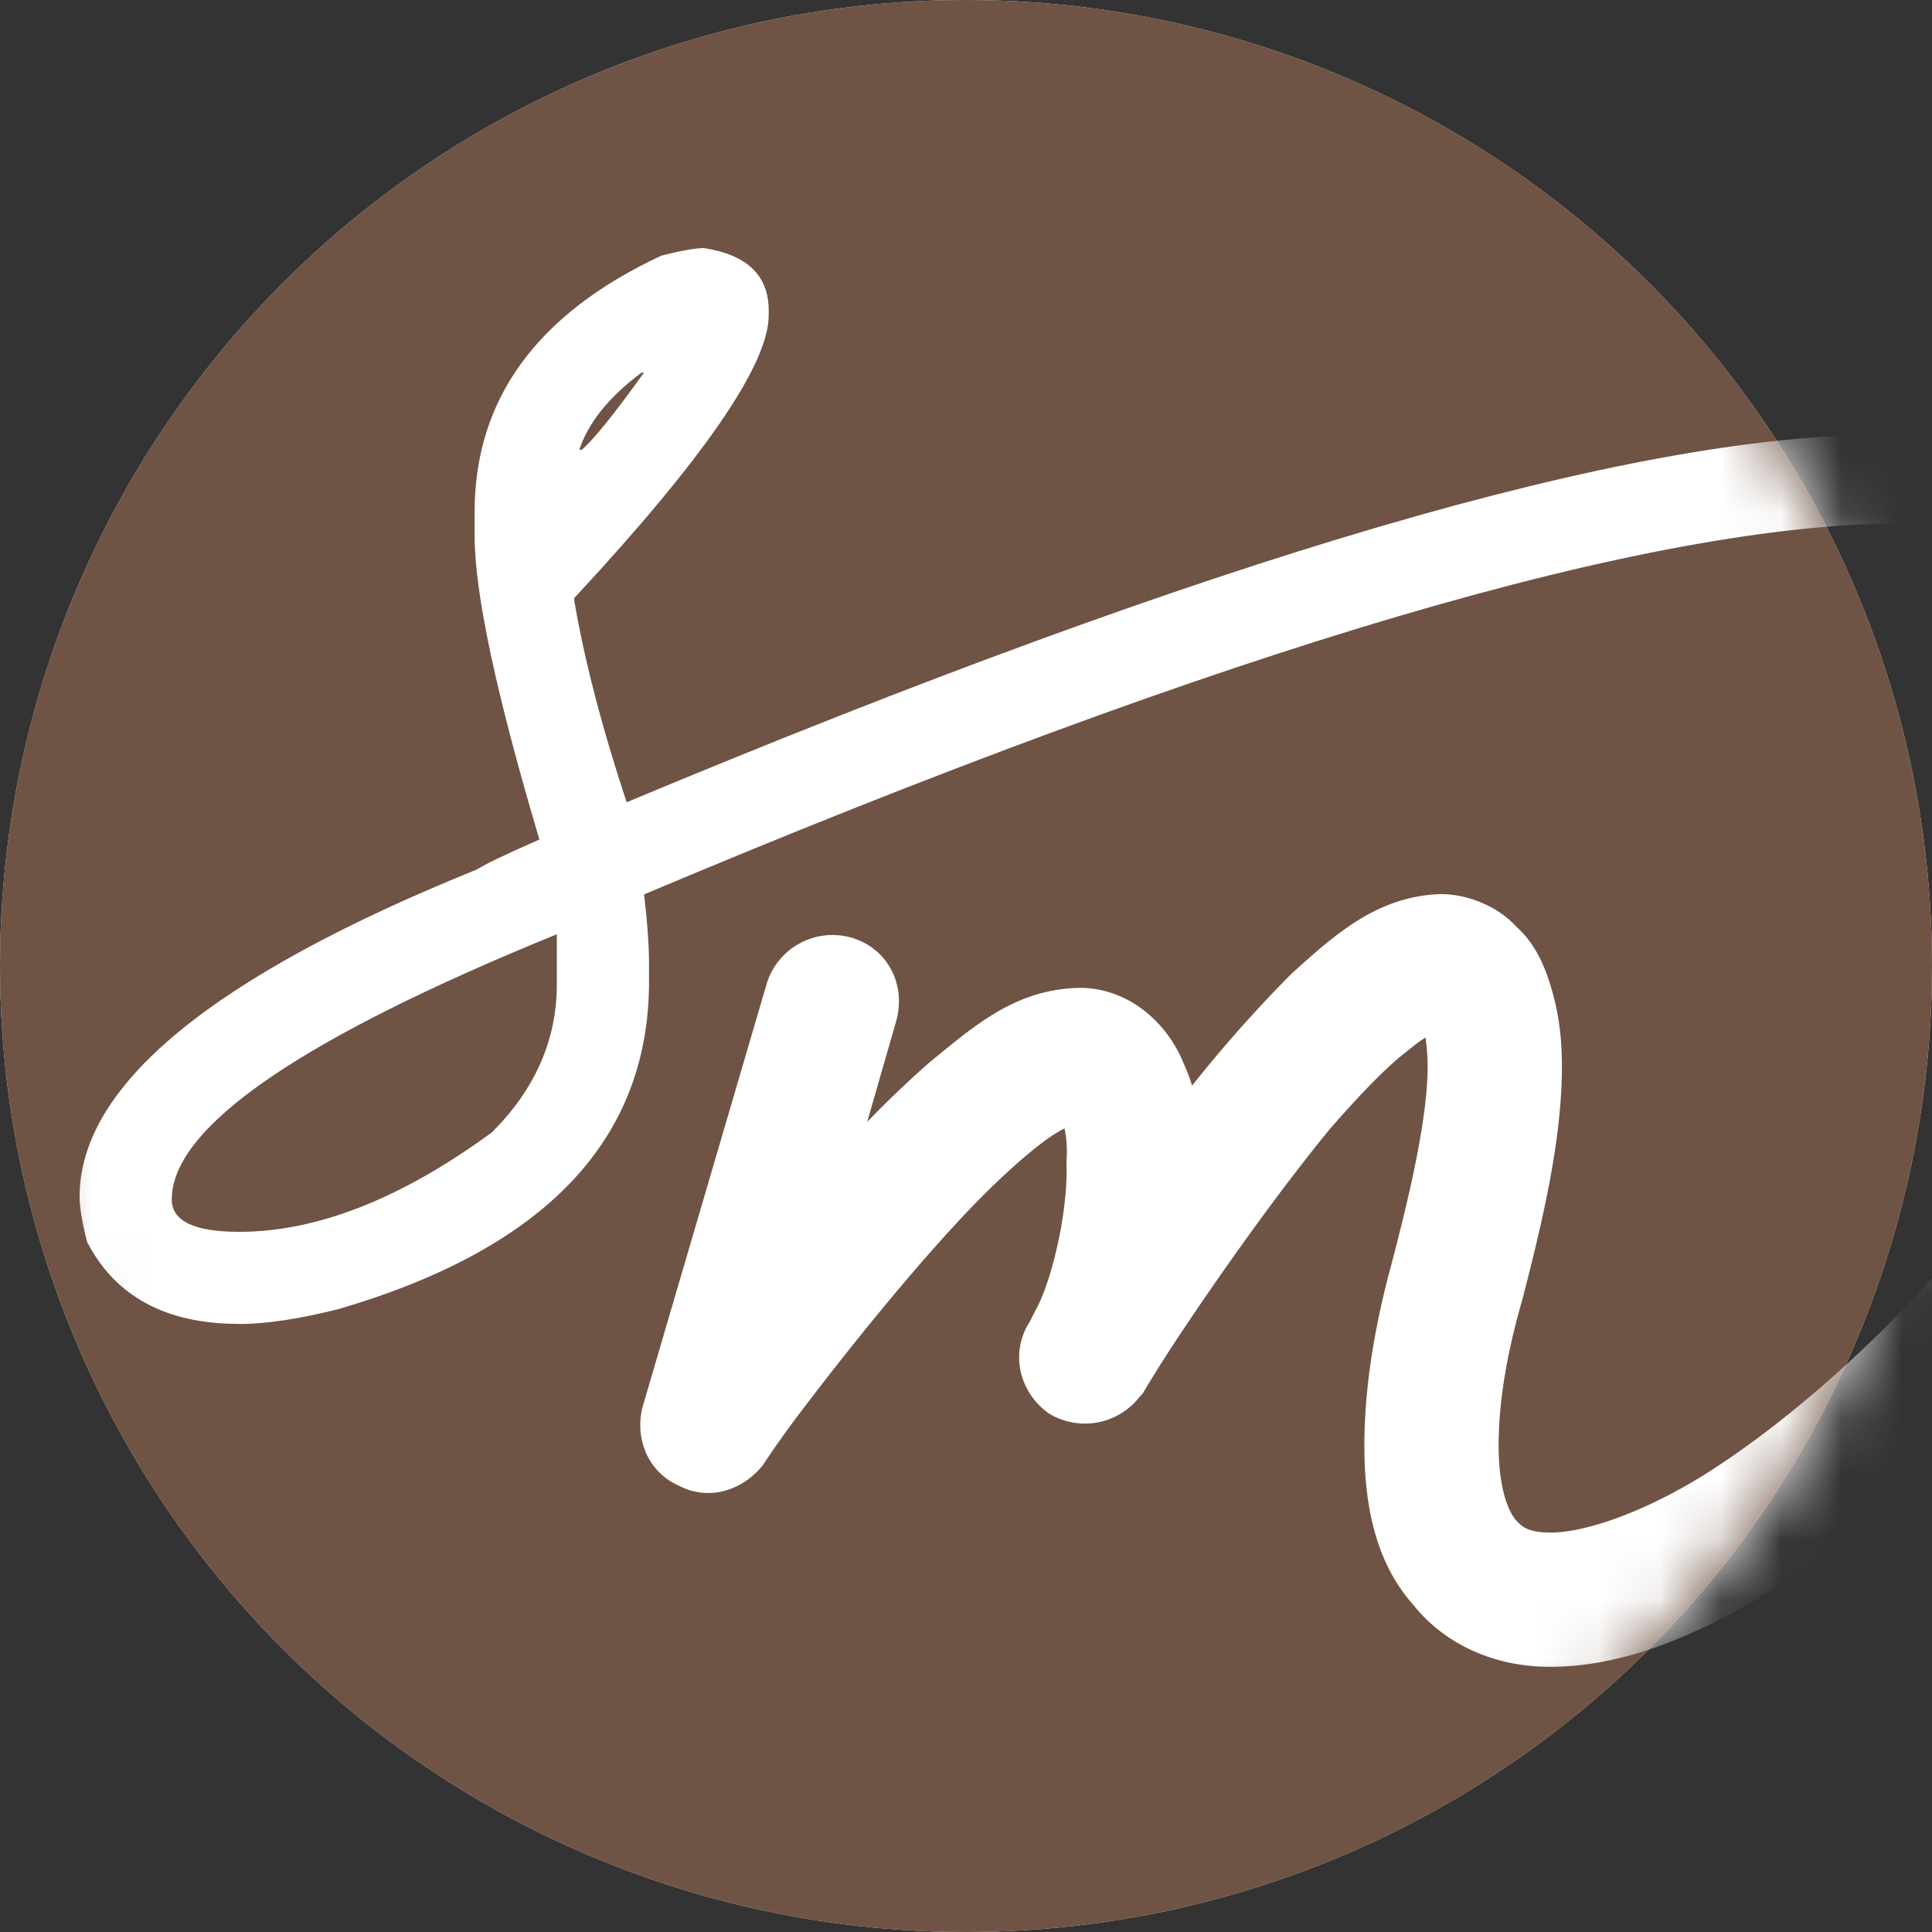 <svg height="32" width="32" xmlns="http://www.w3.org/2000/svg" xmlns:xlink="http://www.w3.org/1999/xlink"><rect width="100%" height="100%" fill="#333333" stroke="none"/><defs><circle id="a" cx="16" cy="16" r="16"/><mask id="b" fill="#fff"><use fill-rule="evenodd" xlink:href="#a"/></mask></defs><g fill="none" fill-rule="evenodd"><circle cx="16" cy="16" fill="#f3eae5" r="16"/><use fill="#6f5344" xlink:href="#a"/><g fill="#fff" fill-rule="nonzero"><g mask="url(#b)" stroke="#fff" stroke-width=".5"><path d="M25.688 27.357c1.149 0 2.366-.507 3.616-1.284 1.285-.81 2.603-1.926 3.887-3.311 1.893-2.027 3.177-3.716 3.177-3.716.338-.406.17-.946-.236-1.217 0 0-.473-.608-2.096 1.284a51.566 51.566 0 0 1-2.095 2.5c-1.217 1.284-2.434 2.298-3.55 3.007-1.08.676-2.095 1.014-2.703 1.014-.406 0-.609-.102-.778-.304-.169-.203-.338-.642-.338-1.386 0-.641.102-1.452.406-2.5.338-1.317.642-2.601.642-3.784 0-.371-.034-.743-.135-1.115s-.237-.743-.54-1.013c-.271-.304-.71-.473-1.082-.473-.947.034-1.589.608-2.299 1.25a21.966 21.966 0 0 0-1.96 2.264 2.606 2.606 0 0 0-.237-.879c-.203-.507-.71-1.047-1.42-1.081h-.1c-.947.034-1.555.574-2.299 1.182a17.015 17.015 0 0 0-1.724 1.757l.778-2.703c.135-.473-.102-.946-.575-1.08a.891.891 0 0 0-1.082.574l-2.061 7.027c-.102.406.067.845.473 1.014.372.202.811.067 1.081-.27 0 0 .237-.372.676-.947.643-.844 1.657-2.128 2.637-3.175.473-.507.98-.98 1.386-1.284a2.86 2.86 0 0 1 .507-.304c.067-.034.1-.068.135-.068.067.135.169.473.135.912.034.879-.27 2.095-.54 2.568l-.102.203c-.27.405-.135.912.236 1.182a.896.896 0 0 0 1.183-.236l.034-.034s.237-.406.642-1.014c.609-.912 1.555-2.263 2.468-3.378.473-.54.946-1.048 1.352-1.352.202-.169.371-.27.507-.338.033-.033.033-.033.067-.033.034.033.034.101.068.169.034.169.067.405.067.675 0 .845-.27 2.061-.608 3.345-.304 1.115-.44 2.095-.44 2.94 0 1.013.203 1.858.744 2.466.507.642 1.285.946 2.062.946z"/></g><path d="M3.96 21.93c.44 0 .99-.083 1.65-.248 3.427-1.004 5.14-2.812 5.14-5.424v-.29c0-.302-.027-.687-.082-1.154 9.715-4.097 16.67-6.146 20.868-6.146 1.83 0 3 .426 3.509 1.279.388.825.75 1.18.908 1.196h.041c.496-.096.743-.33.743-.701 0-.138-.055-.413-.165-.825-.743-1.61-2.27-2.414-4.582-2.414h-.846c-4.142 0-11.064 2.029-20.765 6.085-.413-1.251-.702-2.365-.867-3.341v-.042c2.147-2.31 3.22-3.87 3.22-4.681V5.14c0-.577-.358-.921-1.073-1.031-.138 0-.372.041-.702.124-2.064.962-3.096 2.378-3.096 4.248v.392c0 .949.358 2.626 1.073 5.032-.564.248-.908.413-1.032.495-4.39 1.774-6.584 3.582-6.584 5.425 0 .165.04.412.123.742.468.908 1.308 1.361 2.519 1.361zM9.636 7.45h-.041c.151-.454.495-.88 1.032-1.279h.04c-.494.688-.838 1.114-1.031 1.279zM3.96 20.403c-.743 0-1.115-.179-1.115-.536 0-1.196 2.126-2.66 6.378-4.393v.825c0 .921-.358 1.74-1.073 2.454-1.5 1.1-2.897 1.65-4.19 1.65z" mask="url(#b)"/></g></g></svg>